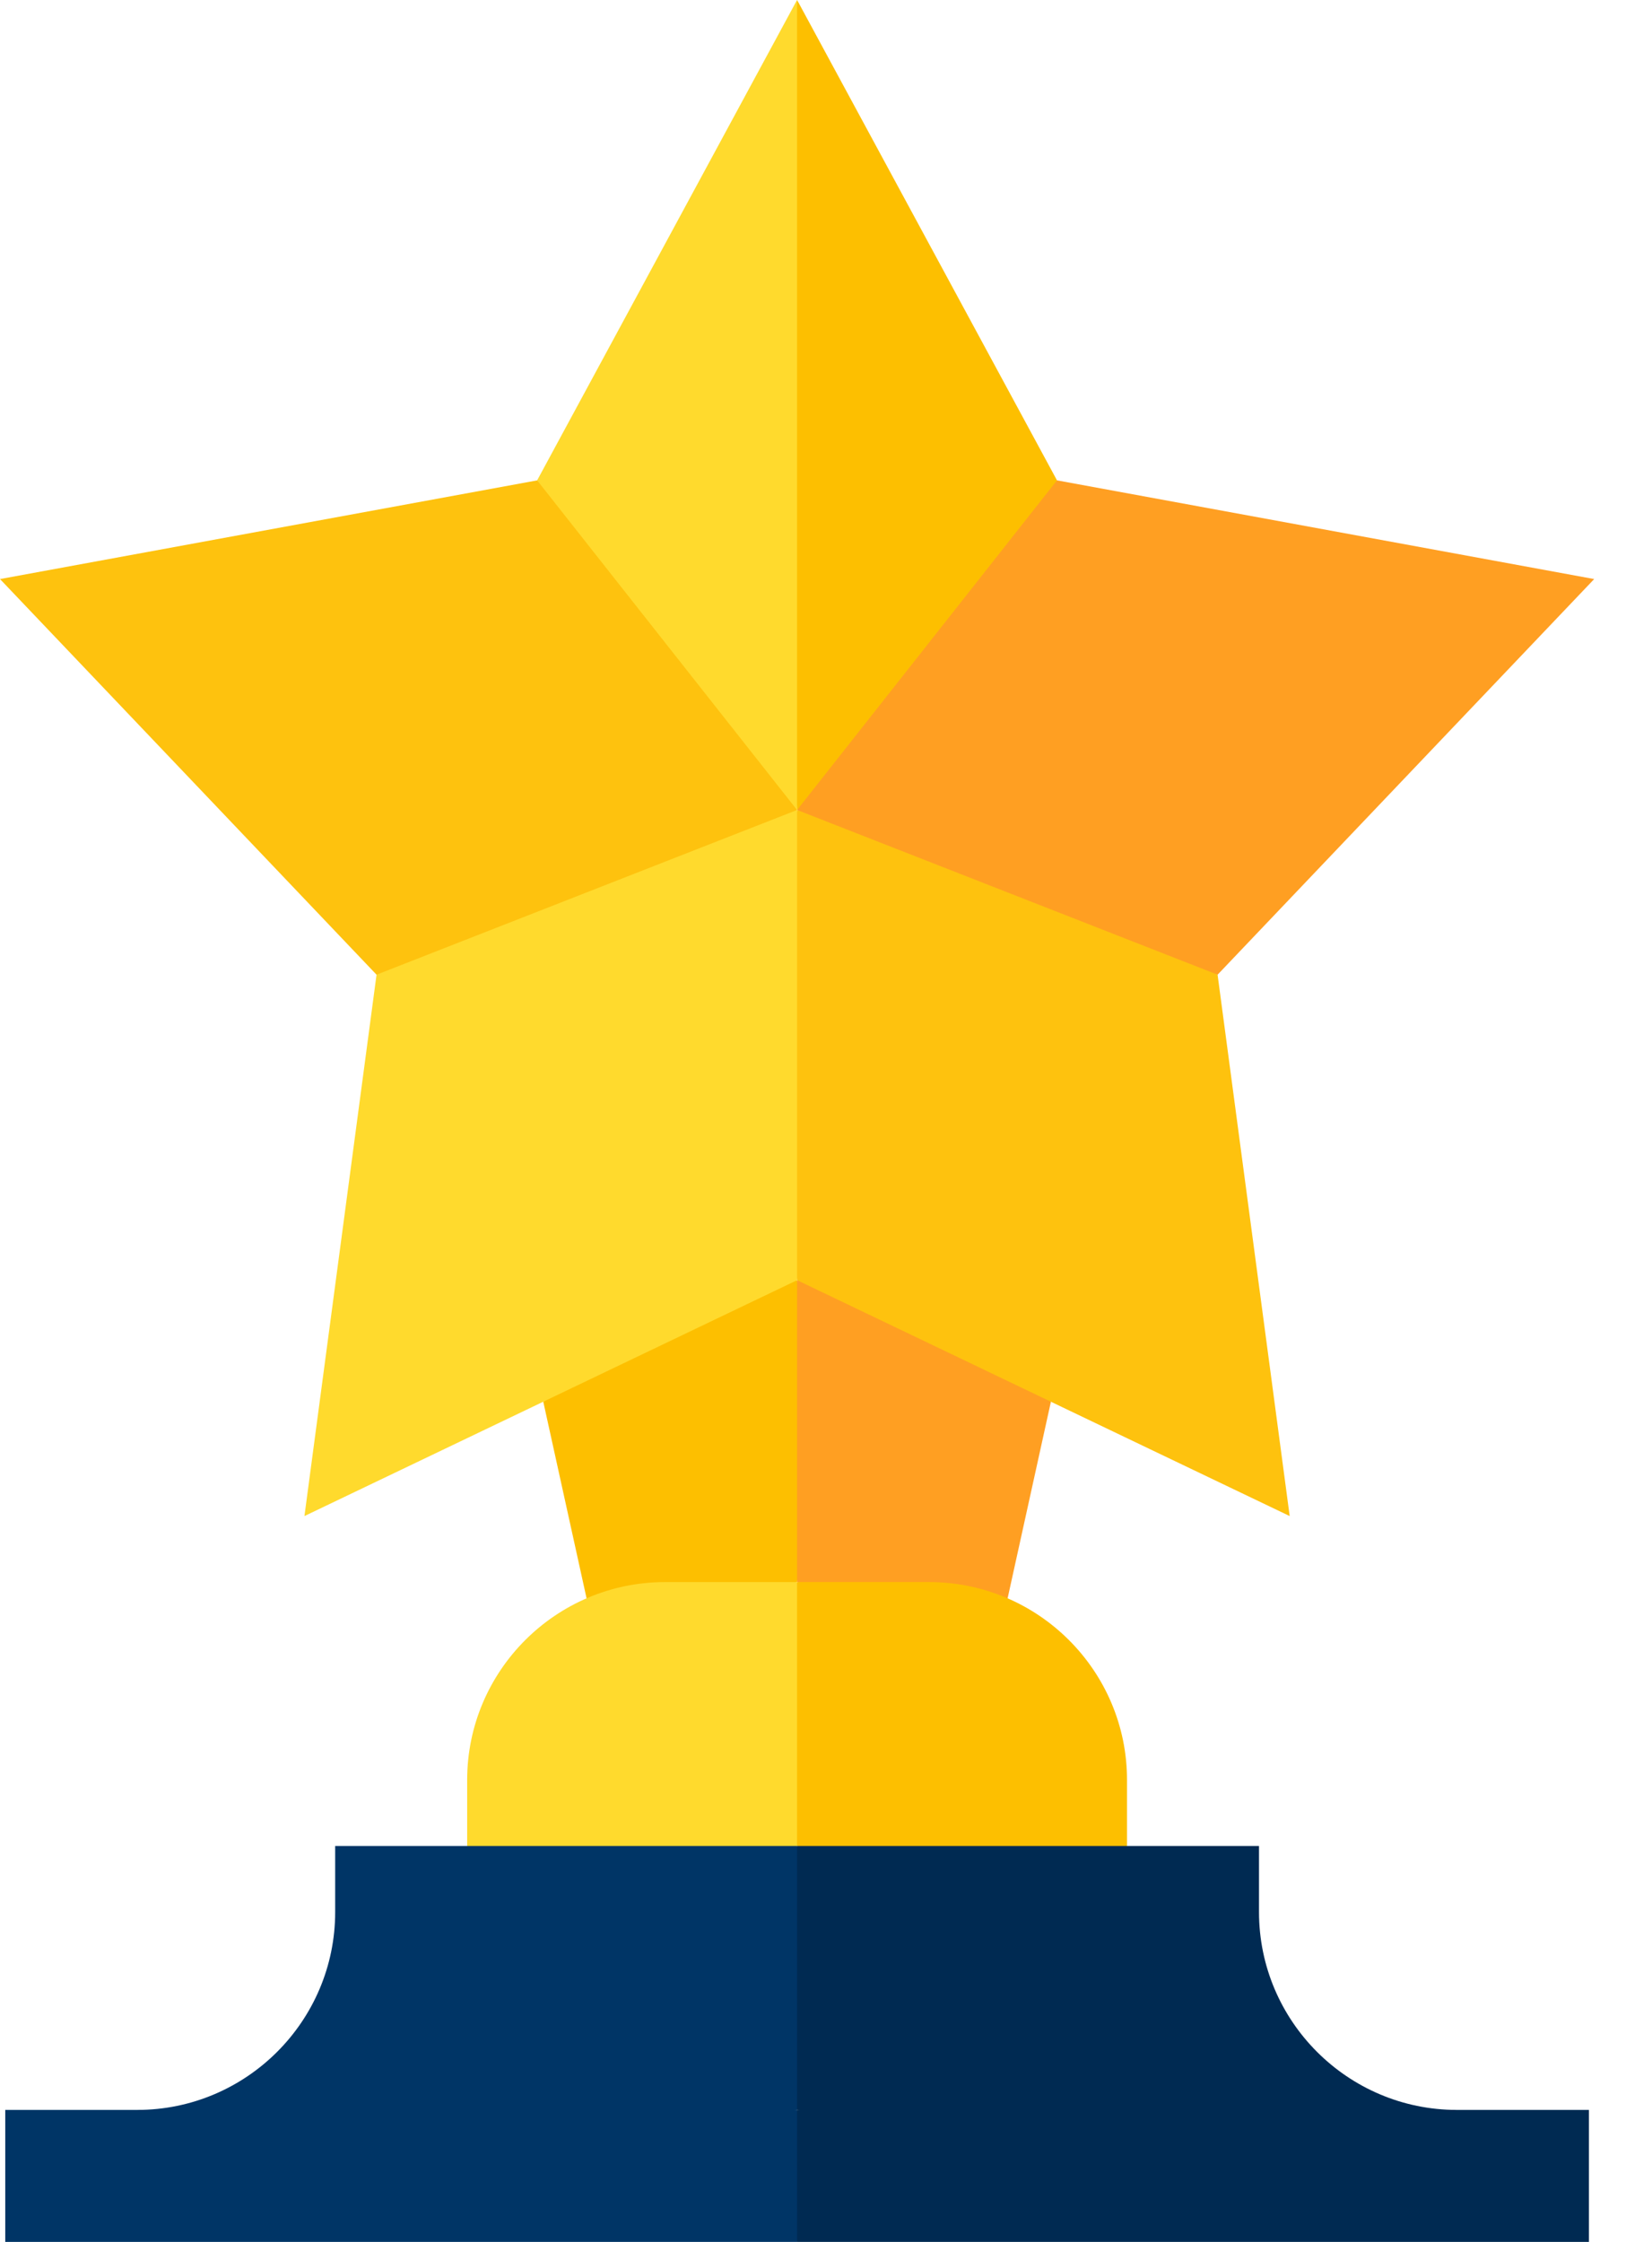<svg width="28" height="38" viewBox="0 0 28 38" fill="none" xmlns="http://www.w3.org/2000/svg">
<path d="M13.51 26.816L14.013 24.392L13.51 21.699L11.105 22.305L9.208 23.759L9.942 27.092L11.795 27.393L13.51 26.816Z" fill="#FDBF00"/>
<path d="M15.057 27.282L17.078 27.092L17.812 23.759L15.709 22.044L13.51 21.699V26.816L15.057 27.282Z" fill="#FF9F22"/>
<path d="M9.105 8.142L0 9.815L6.382 16.521L10.229 16.099L13.51 13.729L11.894 9.886L9.105 8.142Z" fill="#FEC20E"/>
<path d="M13.51 13.729L16.865 15.95L20.637 16.521L27.02 9.815L17.915 8.142L15.125 10.085L13.51 13.729Z" fill="#FF9F22"/>
<path d="M9.104 8.142L13.509 13.729L14.255 6.865L13.509 0L9.104 8.142Z" fill="#FFDA2D"/>
<path d="M17.915 8.142L13.51 0V13.729L17.915 8.142Z" fill="#FDBF00"/>
<path d="M6.382 16.521L5.16 25.697L13.51 21.699L14.255 17.714L13.51 13.729L6.382 16.521Z" fill="#FFDA2D"/>
<path d="M21.859 25.697L20.637 16.521L13.51 13.729V21.699L17.684 23.698L21.859 25.697Z" fill="#FEC20E"/>
<path d="M11.273 26.816C9.423 26.816 7.918 28.321 7.918 30.171V31.289L10.714 32.408L13.51 31.289L14.629 29.053L13.51 26.816C12.728 26.816 12.056 26.816 11.273 26.816Z" fill="#FFDA2D"/>
<path d="M19.102 30.171C19.102 28.321 17.597 26.816 15.747 26.816C14.964 26.816 14.292 26.816 13.51 26.816V31.289L16.306 32.408L19.102 31.289V30.171Z" fill="#FDBF00"/>
<path d="M5.681 31.289V32.408C5.681 34.258 4.175 35.763 2.325 35.763L7.917 36.882L13.51 35.763L14.628 33.526L13.51 31.289C11.401 31.289 6.909 31.289 5.681 31.289Z" fill="#003566"/>
<path d="M24.694 35.763C22.844 35.763 21.339 34.258 21.339 32.408C21.339 32.017 21.339 31.68 21.339 31.289C19.23 31.289 14.738 31.289 13.51 31.289V35.763L19.102 36.882L24.694 35.763Z" fill="#002A52"/>
<path d="M0.089 35.763V38H13.51L14.256 36.957L13.51 35.763H0.089Z" fill="#003566"/>
<path d="M13.51 35.763H26.931V38H13.51V35.763Z" fill="#002A52"/>
</svg>
